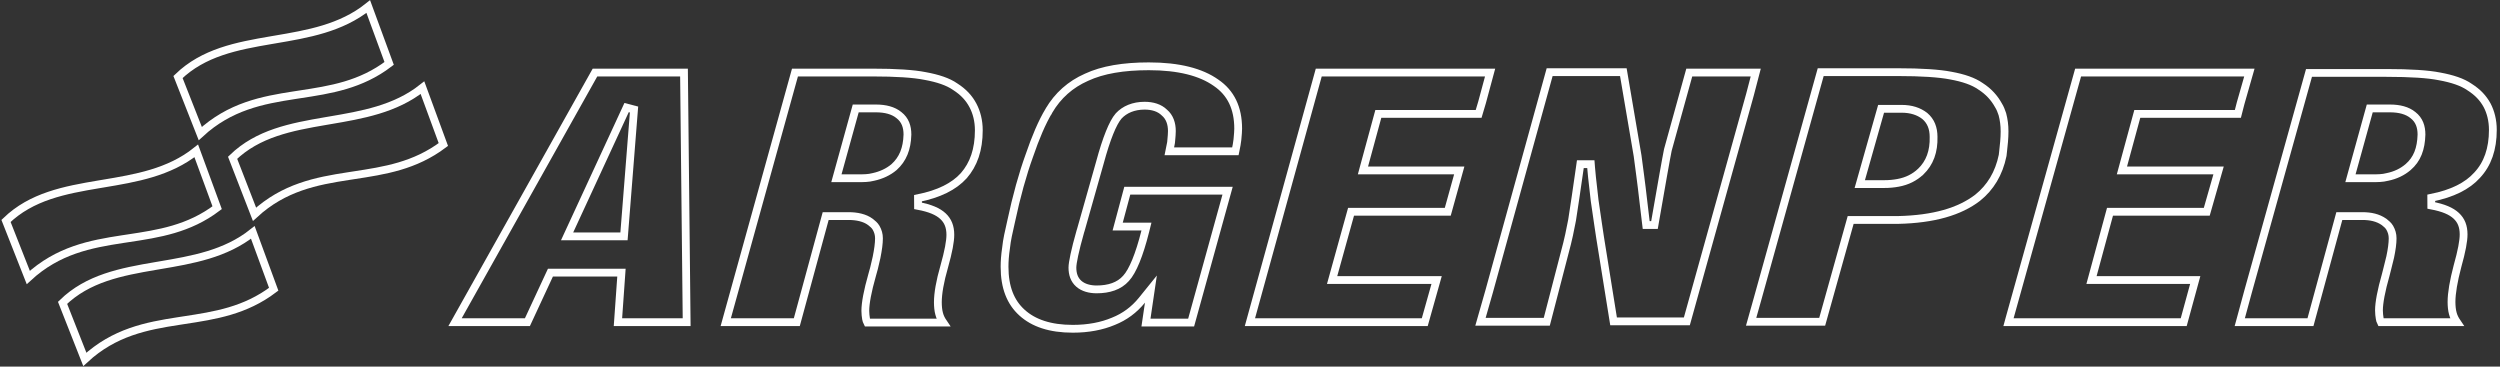 <svg width="641" height="94" viewBox="0 0 641 94" fill="none" xmlns="http://www.w3.org/2000/svg">
	<rect x="0" y="0" width="641" height="94" fill="#333333" stroke="none"/>
	<path class="st0" d="M6.884 34.246L1.172 19.747C7.707 13.435 16.218 11.806 25.143 10.286C25.445 10.234 25.747 10.183 26.05 10.132C34.36 8.722 42.98 7.26 49.953 1.684L55.31 16.26C48.03 21.808 40.297 22.991 32.363 24.204C31.913 24.273 31.462 24.342 31.01 24.412C22.819 25.679 14.488 27.247 6.884 34.246Z" transform="translate(44.468)" stroke="white" stroke-width="2"/>
	<path class="st0" d="M6.882 34.241L1.171 19.744C7.659 13.436 16.167 11.806 25.105 10.286C25.411 10.234 25.717 10.182 26.024 10.13C34.342 8.721 42.98 7.258 49.953 1.684L55.309 16.258C47.988 21.803 40.236 22.989 32.307 24.201C31.85 24.271 31.392 24.341 30.935 24.412C22.747 25.679 14.44 27.246 6.882 34.241Z" transform="translate(14.868 57.9)" stroke="white" stroke-width="2"/>
	<path class="st0" d="M6.79 34.141L1.169 19.649C7.657 13.385 16.142 11.756 25.056 10.236C25.363 10.183 25.671 10.131 25.979 10.079C34.272 8.67 42.884 7.208 49.851 1.678L55.208 16.255C47.891 21.753 40.144 22.938 32.219 24.149C31.758 24.22 31.297 24.29 30.835 24.362C22.65 25.628 14.346 27.195 6.79 34.141Z" transform="translate(58.468 20.8)" stroke="white" stroke-width="2"/>
	<path class="st0" d="M6.884 34.146L1.172 19.647C7.706 13.338 16.215 11.732 25.14 10.236C25.441 10.186 25.743 10.136 26.044 10.085C34.355 8.698 42.978 7.259 49.953 1.684L55.309 16.257C48.048 21.745 40.337 22.912 32.424 24.109C31.954 24.18 31.483 24.252 31.011 24.324C22.82 25.58 14.488 27.147 6.884 34.146Z" transform="translate(0.368 37)" stroke="white" stroke-width="2"/>
	<path class="st0" d="M60.127 4.619L60.145 4.632L60.163 4.644C62.23 5.959 63.703 7.534 64.714 9.464L64.715 9.466C65.636 11.216 66.2 13.355 66.2 15.8C66.2 20.804 64.86 24.554 62.351 27.437C59.846 30.218 55.977 32.145 50.604 33.219L50.616 35.183C53.74 35.769 55.721 36.621 57.018 37.831C58.282 39.012 58.9 40.529 58.9 42.6C58.9 44.253 58.434 46.84 57.339 50.725C56.227 54.565 55.7 57.666 55.7 59.9C55.7 60.939 55.801 62.035 56.034 62.859C56.248 63.705 56.64 64.433 57.091 65.1H39H37.615C37.445 64.756 37.339 64.499 37.29 64.159L37.288 64.147L37.286 64.136C37.191 63.565 37.1 62.824 37.1 62.1C37.1 60.148 37.665 57.063 38.858 52.886C39.213 51.75 39.478 50.578 39.701 49.594C39.798 49.169 39.886 48.779 39.97 48.443L39.976 48.419L39.981 48.396C40.385 46.376 40.6 44.8 40.6 43.5C40.6 42.513 40.348 41.643 39.868 40.804L39.863 40.795L39.858 40.785C39.48 40.157 38.976 39.757 38.541 39.412C38.502 39.38 38.463 39.35 38.425 39.319L38.413 39.309L38.4 39.3C36.951 38.213 34.896 37.8 32.8 37.8H27.7H26.936L26.735 38.538L19.536 65H1.315L19.061 1H37.5H37.503H37.506H37.509H37.512H37.515H37.518H37.52H37.523H37.526H37.529H37.532H37.535H37.538H37.541H37.544H37.547H37.55H37.553H37.556H37.559H37.562H37.564H37.567H37.57H37.573H37.576H37.579H37.582H37.585H37.588H37.591H37.594H37.597H37.6H37.602H37.605H37.608H37.611H37.614H37.617H37.62H37.623H37.626H37.629H37.632H37.635H37.638H37.641H37.644H37.646H37.649H37.652H37.655H37.658H37.661H37.664H37.667H37.67H37.673H37.676H37.678H37.681H37.684H37.687H37.69H37.693H37.696H37.699H37.702H37.705H37.708H37.711H37.714H37.717H37.719H37.722H37.725H37.728H37.731H37.734H37.737H37.74H37.743H37.746H37.749H37.752H37.754H37.757H37.76H37.763H37.766H37.769H37.772H37.775H37.778H37.781H37.783H37.786H37.789H37.792H37.795H37.798H37.801H37.804H37.807H37.81H37.813H37.816H37.818H37.821H37.824H37.827H37.83H37.833H37.836H37.839H37.842H37.844H37.847H37.85H37.853H37.856H37.859H37.862H37.865H37.868H37.87H37.873H37.876H37.879H37.882H37.885H37.888H37.891H37.894H37.897H37.899H37.902H37.905H37.908H37.911H37.914H37.917H37.92H37.922H37.925H37.928H37.931H37.934H37.937H37.94H37.943H37.946H37.948H37.951H37.954H37.957H37.96H37.963H37.966H37.969H37.971H37.974H37.977H37.98H37.983H37.986H37.989H37.992H37.994H37.997H38H38.003H38.006H38.009H38.012H38.014H38.017H38.02H38.023H38.026H38.029H38.032H38.034H38.037H38.04H38.043H38.046H38.049H38.051H38.054H38.057H38.06H38.063H38.066H38.069H38.071H38.074H38.077H38.08H38.083H38.086H38.089H38.091H38.094H38.097H38.1H38.103H38.105H38.108H38.111H38.114H38.117H38.12H38.123H38.125H38.128H38.131H38.134H38.137H38.139H38.142H38.145H38.148H38.151H38.154H38.156H38.159H38.162H38.165H38.168H38.17H38.173H38.176H38.179H38.182H38.184H38.187H38.19H38.193H38.196H38.198H38.201H38.204H38.207H38.21H38.212H38.215H38.218H38.221H38.224H38.226H38.229H38.232H38.235H38.237H38.24H38.243H38.246H38.249H38.251H38.254H38.257H38.26H38.263H38.265H38.268H38.271H38.274H38.276H38.279H38.282H38.285H38.287H38.29H38.293H38.296H38.298H38.301H38.304H38.307H38.309H38.312H38.315H38.318H38.321H38.323H38.326H38.329H38.331H38.334H38.337H38.34H38.342H38.345H38.348H38.351H38.353H38.356H38.359H38.361H38.364H38.367H38.37H38.372H38.375H38.378H38.381H38.383H38.386H38.389H38.391H38.394H38.397H38.4H38.402H38.405H38.408H38.41H38.413H38.416H38.419H38.421H38.424H38.427H38.429H38.432H38.435H38.437H38.44H38.443H38.445H38.448H38.451H38.453H38.456H38.459H38.462H38.464H38.467H38.469H38.472H38.475H38.477H38.48H38.483H38.486H38.488H38.491H38.493H38.496H38.499H38.501H38.504H38.507H38.509H38.512H38.515H38.517H38.52H38.523H38.525H38.528H38.531H38.533H38.536H38.538H38.541H38.544H38.546H38.549H38.551H38.554H38.557H38.559H38.562H38.565H38.567H38.57H38.572H38.575H38.578H38.58H38.583H38.585H38.588H38.591H38.593H38.596H38.598H38.601H38.604H38.606H38.609H38.611H38.614H38.617H38.619H38.622H38.624H38.627H38.629H38.632H38.635H38.637H38.64H38.642H38.645H38.647H38.65H38.652H38.655H38.657H38.66H38.663H38.665H38.668H38.67H38.673H38.675H38.678H38.68H38.683H38.685H38.688H38.69H38.693H38.696H38.698H38.7H38.703H38.706H38.708H38.711H38.713H38.716H38.718H38.721H38.723H38.726H38.728H38.731H38.733H38.736H38.738H38.74H38.743H38.745H38.748H38.751H38.753H38.755H38.758H38.76H38.763H38.765H38.768H38.77H38.773H38.775H38.778H38.78H38.782H38.785H38.787H38.79H38.792H38.795H38.797H38.8H38.802H38.804H38.807H38.809H38.812H38.814H38.817H38.819H38.821H38.824H38.826H38.829H38.831H38.834H38.836H38.838H38.841H38.843H38.846H38.848H38.85H38.853H38.855H38.857H38.86H38.862H38.865H38.867H38.869H38.872H38.874H38.876H38.879H38.881H38.883H38.886H38.888H38.891H38.893H38.895H38.898H38.9C44.986 1 49.505 1.301 52.404 1.881L52.413 1.882L52.421 1.884C55.671 2.475 58.302 3.342 60.127 4.619ZM44.446 25.263L44.458 25.253L44.469 25.243C46.718 23.22 47.794 20.535 47.9 16.929L47.9 16.915V16.9C47.9 14.904 47.334 13.165 45.725 11.919C44.275 10.719 42.212 10.2 39.8 10.2H39H35.4H34.639L34.436 10.933L30.036 26.833L29.686 28.1H31H35.2L35.278 28.1C36.607 28.1 37.912 28.1 39.134 27.773C41.163 27.341 43.01 26.478 44.446 25.263Z" transform="translate(184.768 17.6)" stroke="white" stroke-width="2"/>
	<path d="M61.089 65H43.473L44.297 53.371L44.373 52.3H43.3H39.4H26.8H26.162L25.893 52.879L20.262 65H1.707L37.586 1H39.3H60.411L61.089 65ZM44.1 43H45.024L45.097 42.079L47.597 10.479L45.692 9.981L38.392 25.781L31.092 41.581L30.436 43H32H39.3H44.1Z" transform="translate(114.968 17.6)" stroke="white" stroke-width="2"/>
	<path d="M55.222 5.216L55.229 5.221L55.236 5.226C59.019 7.809 60.9 11.673 60.9 17C60.9 17.67 60.824 18.502 60.734 19.486C60.724 19.592 60.714 19.7 60.704 19.809C60.63 20.622 60.44 21.549 60.21 22.666C60.201 22.71 60.192 22.755 60.183 22.8H43.257C43.419 22.036 43.552 21.306 43.682 20.591L43.684 20.579L43.692 20.535L43.696 20.491C43.712 20.311 43.729 20.134 43.745 19.96C43.826 19.103 43.9 18.314 43.9 17.6C43.9 15.731 43.351 14.01 41.972 12.858C40.724 11.633 38.943 11.1 36.9 11.1C34.061 11.1 31.782 12.089 30.267 13.72L30.256 13.732L30.244 13.745C29.482 14.624 28.707 16.076 27.922 18.026C27.128 19.999 26.292 22.562 25.436 25.733L20.544 43.005L20.451 43.284L20.445 43.304L20.439 43.325C19.734 45.791 19.228 47.813 18.897 49.352C18.574 50.859 18.4 51.98 18.4 52.6C18.4 54.291 18.86 55.703 20.036 56.747C21.186 57.77 22.864 58.2 24.6 58.2C27.761 58.2 30.383 57.356 32.14 55.373C33.013 54.437 33.865 52.905 34.675 50.93C35.498 48.923 36.312 46.375 37.07 43.343L37.381 42.1H36.1H30.003L32.467 32.9H58.186L48.839 66.7H37.258L37.989 61.746L38.524 58.122L36.222 60.972C34.23 63.438 31.77 65.235 28.929 66.371L28.921 66.375L28.913 66.378C25.952 67.62 22.486 68.3 18.5 68.3C12.665 68.3 8.434 66.844 5.472 64.159C2.531 61.494 1 57.694 1 52.4C1 51.051 1.096 49.501 1.389 47.548L1.393 47.524L1.395 47.499C1.587 45.575 2.071 43.44 2.674 40.825L2.676 40.816L2.678 40.807C4.071 34.242 5.659 28.588 7.34 23.94L7.344 23.931L7.347 23.922C8.936 19.253 10.61 15.328 12.357 12.415L12.358 12.415L12.363 12.405C14.655 8.489 17.894 5.631 22.004 3.815L22.013 3.811L22.022 3.807C26.139 1.892 31.477 1 38 1C45.691 1 51.357 2.482 55.222 5.216Z" transform="translate(256.568 16)" stroke="white" stroke-width="2"/>
	<path d="M35 11.6H34.236L34.035 12.338L30.635 24.837L30.292 26.1H31.6H54.984L52.04 36.7H28H27.24L27.036 37.433L22.736 52.933L22.385 54.2H23.7H49.18L46.142 65H1.313L18.962 1H61.8H62.895L60.838 8.627L59.954 11.6H35Z" transform="translate(319.168 17.6)" stroke="white" stroke-width="2"/>
	<path d="M35.1 11.6H34.336L34.135 12.338L30.735 24.837L30.392 26.1H31.7H55.174L52.146 36.7H28.1H27.335L27.135 37.438L22.935 52.938L22.593 54.2H23.9H49.19L46.237 65H1.309L1.563 64.069L1.565 64.063L19.159 1H61.8H63.074L60.839 8.825L60.835 8.838L60.831 8.851L60.125 11.6H35.1Z" transform="translate(513.668 17.6)" stroke="white" stroke-width="2"/>
	<path d="M1.308 64.9L3.463 56.968L3.465 56.962L19.059 1H37.5H37.503H37.506H37.509H37.512H37.515H37.518H37.52H37.523H37.526H37.529H37.532H37.535H37.538H37.541H37.544H37.547H37.55H37.553H37.556H37.559H37.562H37.564H37.567H37.57H37.573H37.576H37.579H37.582H37.585H37.588H37.591H37.594H37.597H37.6H37.602H37.605H37.608H37.611H37.614H37.617H37.62H37.623H37.626H37.629H37.632H37.635H37.638H37.641H37.643H37.646H37.649H37.652H37.655H37.658H37.661H37.664H37.667H37.67H37.673H37.676H37.678H37.681H37.684H37.687H37.69H37.693H37.696H37.699H37.702H37.705H37.708H37.711H37.714H37.717H37.719H37.722H37.725H37.728H37.731H37.734H37.737H37.74H37.743H37.746H37.748H37.752H37.754H37.757H37.76H37.763H37.766H37.769H37.772H37.775H37.778H37.781H37.783H37.786H37.789H37.792H37.795H37.798H37.801H37.804H37.807H37.81H37.812H37.815H37.818H37.821H37.824H37.827H37.83H37.833H37.836H37.839H37.842H37.844H37.847H37.85H37.853H37.856H37.859H37.862H37.865H37.868H37.87H37.873H37.876H37.879H37.882H37.885H37.888H37.891H37.894H37.897H37.899H37.902H37.905H37.908H37.911H37.914H37.917H37.92H37.922H37.925H37.928H37.931H37.934H37.937H37.94H37.943H37.946H37.948H37.951H37.954H37.957H37.96H37.963H37.966H37.969H37.971H37.974H37.977H37.98H37.983H37.986H37.989H37.992H37.994H37.997H38H38.003H38.006H38.009H38.011H38.014H38.017H38.02H38.023H38.026H38.029H38.032H38.034H38.037H38.04H38.043H38.046H38.049H38.051H38.054H38.057H38.06H38.063H38.066H38.069H38.071H38.074H38.077H38.08H38.083H38.086H38.089H38.091H38.094H38.097H38.1H38.103H38.105H38.108H38.111H38.114H38.117H38.12H38.123H38.125H38.128H38.131H38.134H38.137H38.139H38.142H38.145H38.148H38.151H38.154H38.156H38.159H38.162H38.165H38.168H38.17H38.173H38.176H38.179H38.182H38.184H38.187H38.19H38.193H38.196H38.198H38.201H38.204H38.207H38.21H38.212H38.215H38.218H38.221H38.224H38.226H38.229H38.232H38.235H38.237H38.24H38.243H38.246H38.249H38.251H38.254H38.257H38.26H38.263H38.265H38.268H38.271H38.274H38.276H38.279H38.282H38.285H38.287H38.29H38.293H38.296H38.298H38.301H38.304H38.307H38.309H38.312H38.315H38.318H38.321H38.323H38.326H38.329H38.331H38.334H38.337H38.34H38.342H38.345H38.348H38.351H38.353H38.356H38.359H38.361H38.364H38.367H38.37H38.372H38.375H38.378H38.381H38.383H38.386H38.389H38.391H38.394H38.397H38.4H38.402H38.405H38.408H38.41H38.413H38.416H38.419H38.421H38.424H38.427H38.429H38.432H38.435H38.437H38.44H38.443H38.445H38.448H38.451H38.453H38.456H38.459H38.462H38.464H38.467H38.469H38.472H38.475H38.477H38.48H38.483H38.486H38.488H38.491H38.493H38.496H38.499H38.501H38.504H38.507H38.509H38.512H38.515H38.517H38.52H38.523H38.525H38.528H38.531H38.533H38.536H38.538H38.541H38.544H38.546H38.549H38.551H38.554H38.557H38.559H38.562H38.565H38.567H38.57H38.572H38.575H38.578H38.58H38.583H38.585H38.588H38.591H38.593H38.596H38.598H38.601H38.604H38.606H38.609H38.611H38.614H38.617H38.619H38.622H38.624H38.627H38.629H38.632H38.635H38.637H38.64H38.642H38.645H38.647H38.65H38.652H38.655H38.657H38.66H38.663H38.665H38.668H38.67H38.673H38.675H38.678H38.68H38.683H38.685H38.688H38.69H38.693H38.696H38.698H38.7H38.703H38.706H38.708H38.711H38.713H38.716H38.718H38.721H38.723H38.726H38.728H38.731H38.733H38.736H38.738H38.74H38.743H38.745H38.748H38.751H38.753H38.755H38.758H38.76H38.763H38.765H38.768H38.77H38.773H38.775H38.778H38.78H38.782H38.785H38.787H38.79H38.792H38.795H38.797H38.8H38.802H38.804H38.807H38.809H38.812H38.814H38.817H38.819H38.821H38.824H38.826H38.829H38.831H38.834H38.836H38.838H38.841H38.843H38.846H38.848H38.85H38.853H38.855H38.857H38.86H38.862H38.865H38.867H38.869H38.872H38.874H38.876H38.879H38.881H38.883H38.886H38.888H38.891H38.893H38.895H38.898H38.9C45.087 1 49.605 1.301 52.504 1.881L52.513 1.882L52.521 1.884C55.77 2.475 58.402 3.342 60.227 4.619L60.245 4.632L60.263 4.644C62.329 5.958 63.706 7.435 64.719 9.274C65.638 11.023 66.2 13.159 66.2 15.6C66.2 20.509 64.858 24.343 62.17 27.217L62.163 27.224L62.157 27.231C59.651 30.015 55.781 31.944 50.404 33.019L50.416 34.983C53.541 35.569 55.521 36.421 56.818 37.631C58.083 38.812 58.7 40.329 58.7 42.4C58.7 44.053 58.234 46.641 57.138 50.529L57.135 50.537L57.133 50.545C56.126 54.372 55.6 57.471 55.6 59.7C55.6 60.739 55.701 61.835 55.934 62.659C56.148 63.505 56.54 64.233 56.991 64.9H38.9H37.47C37.323 64.606 37.242 64.323 37.19 63.959L37.188 63.947L37.186 63.936C37.091 63.365 37 62.624 37 61.9C37 59.946 37.566 56.858 38.762 52.675L38.766 52.659L38.77 52.642C38.904 52.106 39.04 51.575 39.172 51.057C39.429 50.05 39.675 49.09 39.874 48.225L39.877 48.215L39.879 48.206C40.285 46.278 40.5 44.7 40.5 43.4C40.5 42.413 40.248 41.543 39.768 40.704L39.763 40.695L39.758 40.685C39.38 40.057 38.876 39.657 38.441 39.312C38.402 39.281 38.363 39.25 38.325 39.219L38.298 39.197L38.269 39.178C36.748 38.125 34.927 37.7 32.7 37.7H27.6H26.836L26.635 38.438L19.436 64.9H2.5H1.308ZM44.446 25.163L44.451 25.159C46.832 23.119 47.794 20.409 47.9 16.829L47.9 16.815V16.8C47.9 14.804 47.334 13.065 45.725 11.819C44.275 10.619 42.212 10.1 39.8 10.1H39H35.4H34.639L34.436 10.833L30.036 26.733L29.686 28H31H35.2L35.278 28C36.605 28 37.909 28 39.129 27.674C41.273 27.24 43.019 26.371 44.446 25.163Z" transform="translate(572.968 17.7)" stroke="white" stroke-width="2"/>
	<path d="M1.321 65L2.963 59.171L2.963 59.168L19.16 1H37.5H37.503H37.506H37.509H37.512H37.515H37.518H37.52H37.523H37.526H37.529H37.532H37.535H37.538H37.541H37.544H37.547H37.55H37.553H37.556H37.559H37.562H37.564H37.567H37.57H37.573H37.576H37.579H37.582H37.585H37.588H37.591H37.594H37.597H37.6H37.602H37.605H37.608H37.611H37.614H37.617H37.62H37.623H37.626H37.629H37.632H37.635H37.638H37.641H37.644H37.646H37.649H37.652H37.655H37.658H37.661H37.664H37.667H37.67H37.673H37.676H37.678H37.681H37.684H37.687H37.69H37.693H37.696H37.699H37.702H37.705H37.708H37.711H37.714H37.717H37.719H37.722H37.725H37.728H37.731H37.734H37.737H37.74H37.743H37.746H37.749H37.752H37.754H37.757H37.76H37.763H37.766H37.769H37.772H37.775H37.778H37.781H37.783H37.786H37.789H37.792H37.795H37.798H37.801H37.804H37.807H37.81H37.813H37.816H37.818H37.821H37.824H37.827H37.83H37.833H37.836H37.839H37.842H37.844H37.847H37.85H37.853H37.856H37.859H37.862H37.865H37.868H37.87H37.873H37.876H37.879H37.882H37.885H37.888H37.891H37.894H37.897H37.899H37.902H37.905H37.908H37.911H37.914H37.917H37.92H37.922H37.925H37.928H37.931H37.934H37.937H37.94H37.943H37.946H37.948H37.951H37.954H37.957H37.96H37.963H37.966H37.969H37.971H37.974H37.977H37.98H37.983H37.986H37.989H37.992H37.994H37.997H38H38.003H38.006H38.009H38.012H38.014H38.017H38.02H38.023H38.026H38.029H38.032H38.034H38.037H38.04H38.043H38.046H38.049H38.051H38.054H38.057H38.06H38.063H38.066H38.069H38.071H38.074H38.077H38.08H38.083H38.086H38.089H38.091H38.094H38.097H38.1H38.103H38.105H38.108H38.111H38.114H38.117H38.12H38.123H38.125H38.128H38.131H38.134H38.137H38.139H38.142H38.145H38.148H38.151H38.154H38.156H38.159H38.162H38.165H38.168H38.17H38.173H38.176H38.179H38.182H38.184H38.187H38.19H38.193H38.196H38.198H38.201H38.204H38.207H38.21H38.212H38.215H38.218H38.221H38.224H38.226H38.229H38.232H38.235H38.237H38.24H38.243H38.246H38.249H38.251H38.254H38.257H38.26H38.263H38.265H38.268H38.271H38.274H38.276H38.279H38.282H38.285H38.287H38.29H38.293H38.296H38.298H38.301H38.304H38.307H38.309H38.312H38.315H38.318H38.321H38.323H38.326H38.329H38.331H38.334H38.337H38.34H38.342H38.345H38.348H38.351H38.353H38.356H38.359H38.361H38.364H38.367H38.37H38.372H38.375H38.378H38.381H38.383H38.386H38.389H38.391H38.394H38.397H38.4H38.402H38.405H38.408H38.41H38.413H38.416H38.419H38.421H38.424H38.427H38.429H38.432H38.435H38.437H38.44H38.443H38.445H38.448H38.451H38.453H38.456H38.459H38.462H38.464H38.467H38.469H38.472H38.475H38.477H38.48H38.483H38.486H38.488H38.491H38.493H38.496H38.499H38.501H38.504H38.507H38.509H38.512H38.515H38.517H38.52H38.523H38.525H38.528H38.531H38.533H38.536H38.538H38.541H38.544H38.546H38.549H38.551H38.554H38.557H38.559H38.562H38.565H38.567H38.57H38.572H38.575H38.578H38.58H38.583H38.585H38.588H38.591H38.593H38.596H38.598H38.601H38.604H38.606H38.609H38.611H38.614H38.617H38.619H38.622H38.624H38.627H38.629H38.632H38.635H38.637H38.64H38.642H38.645H38.647H38.65H38.652H38.655H38.657H38.66H38.663H38.665H38.668H38.67H38.673H38.675H38.678H38.68H38.683H38.685H38.688H38.691H38.693H38.696H38.698H38.7H38.703H38.706H38.708H38.711H38.713H38.716H38.718H38.721H38.723H38.726H38.728H38.731H38.733H38.736H38.738H38.741H38.743H38.745H38.748H38.751H38.753H38.755H38.758H38.76H38.763H38.765H38.768H38.77H38.773H38.775H38.778H38.78H38.782H38.785H38.787H38.79H38.792H38.795H38.797H38.8H38.802H38.804H38.807H38.809H38.812H38.814H38.817H38.819H38.821H38.824H38.826H38.829H38.831H38.834H38.836H38.838H38.841H38.843H38.846H38.848H38.85H38.853H38.855H38.858H38.86H38.862H38.865H38.867H38.869H38.872H38.874H38.877H38.879H38.881H38.884H38.886H38.888H38.891H38.893H38.895H38.898H38.9C44.983 1 49.506 1.3 52.51 1.882L52.51 1.882L52.521 1.884C55.761 2.473 58.298 3.339 60.127 4.619L60.145 4.632L60.163 4.644C62.216 5.95 63.701 7.623 64.724 9.482L64.737 9.506L64.752 9.53C65.182 10.218 65.451 10.918 65.742 11.787C66.113 13.191 66.3 14.595 66.3 16.2C66.3 17.993 66.113 19.65 65.933 21.24C65.891 21.612 65.849 21.981 65.811 22.347C64.85 27.008 62.672 30.579 59.382 33.214C54.817 36.729 48.163 38.701 38.989 38.9H38.986H38.982H38.979H38.975H38.972H38.968H38.965H38.961H38.958H38.954H38.951H38.947H38.944H38.94H38.937H38.933H38.93H38.926H38.923H38.919H38.916H38.912H38.909H38.905H38.902H38.898H38.895H38.891H38.888H38.884H38.88H38.877H38.873H38.87H38.866H38.863H38.859H38.856H38.852H38.849H38.845H38.842H38.838H38.835H38.831H38.828H38.824H38.821H38.817H38.814H38.81H38.807H38.803H38.8H38.796H38.793H38.789H38.785H38.782H38.779H38.775H38.772H38.768H38.764H38.761H38.757H38.754H38.75H38.747H38.743H38.74H38.736H38.733H38.729H38.726H38.722H38.719H38.715H38.712H38.708H38.705H38.701H38.698H38.694H38.691H38.687H38.684H38.68H38.677H38.673H38.669H38.666H38.663H38.659H38.656H38.652H38.648H38.645H38.641H38.638H38.634H38.631H38.627H38.624H38.62H38.617H38.613H38.61H38.606H38.603H38.599H38.596H38.592H38.589H38.585H38.582H38.578H38.575H38.571H38.568H38.564H38.56H38.557H38.553H38.55H38.547H38.543H38.539H38.536H38.532H38.529H38.525H38.522H38.518H38.515H38.511H38.508H38.504H38.501H38.497H38.494H38.49H38.487H38.483H38.48H38.476H38.473H38.469H38.466H38.462H38.459H38.455H38.452H38.448H38.444H38.441H38.438H38.434H38.431H38.427H38.423H38.42H38.416H38.413H38.409H38.406H38.402H38.399H38.395H38.392H38.388H38.385H38.381H38.378H38.374H38.371H38.367H38.364H38.36H38.357H38.353H38.35H38.346H38.343H38.339H38.336H38.332H38.328H38.325H38.322H38.318H38.314H38.311H38.307H38.304H38.3H38.297H38.293H38.29H38.286H38.283H38.279H38.276H38.272H38.269H38.265H38.262H38.258H38.255H38.251H38.248H38.244H38.241H38.237H38.234H38.23H38.227H38.223H38.219H38.216H38.212H38.209H38.206H38.202H38.198H38.195H38.191H38.188H38.184H38.181H38.177H38.174H38.17H38.167H38.163H38.16H38.156H38.153H38.149H38.146H38.142H38.139H38.135H38.132H38.128H38.125H38.121H38.118H38.114H38.111H38.107H38.103H38.1H38.096H38.093H38.089H38.086H38.082H38.079H38.075H38.072H38.068H38.065H38.061H38.058H38.054H38.051H38.047H38.044H38.04H38.037H38.033H38.03H38.026H38.023H38.019H38.016H38.012H38.009H38.005H38.002H37.998H37.995H37.991H37.987H37.984H37.98H37.977H37.973H37.97H37.966H37.963H37.959H37.956H37.952H37.949H37.945H37.942H37.938H37.935H37.931H37.928H37.924H37.921H37.917H37.914H37.91H37.907H37.903H37.9H37.896H37.893H37.889H37.886H37.882H37.879H37.875H37.871H37.868H37.864H37.861H37.857H37.854H37.85H37.847H37.843H37.84H37.836H37.833H37.829H37.826H37.822H37.819H37.815H37.812H37.808H37.805H37.801H37.798H37.794H37.791H37.787H37.784H37.78H37.777H37.773H37.77H37.766H37.763H37.759H37.755H37.752H37.748H37.745H37.741H37.738H37.734H37.731H37.727H37.724H37.72H37.717H37.713H37.71H37.706H37.703H37.699H37.696H37.692H37.689H37.685H37.682H37.678H37.675H37.671H37.668H37.664H37.66H37.657H37.654H37.65H37.647H37.643H37.639H37.636H37.632H37.629H37.625H37.622H37.618H37.615H37.611H37.608H37.604H37.601H37.597H37.594H37.59H37.587H37.583H37.58H37.576H37.573H37.569H37.566H37.562H37.559H37.555H37.552H37.548H37.544H37.541H37.538H37.534H37.531H37.527H37.523H37.52H37.516H37.513H37.509H37.506H37.502H37.499H37.495H37.492H37.488H37.485H37.481H37.478H37.474H37.471H37.467H37.464H37.46H37.457H37.453H37.45H37.446H37.443H37.439H37.435H37.432H37.428H37.425H37.422H37.418H37.414H37.411H37.407H37.404H37.4H37.397H37.393H37.39H37.386H37.383H37.379H37.376H37.372H37.369H37.365H37.362H37.358H37.355H37.351H37.348H37.344H37.341H37.337H37.334H37.33H37.327H37.323H37.319H37.316H37.312H37.309H37.306H37.302H37.298H37.295H37.291H37.288H37.284H37.281H37.277H37.274H37.27H37.267H37.263H37.26H37.256H37.253H37.249H37.246H37.242H37.239H37.235H37.232H37.228H37.225H37.221H37.218H37.214H37.211H37.207H37.203H37.2H27.6H26.841L26.637 39.631L19.541 65H2H1.321ZM44.78 26.533L44.781 26.533L44.79 26.524C47.131 24.294 48.203 21.303 48.1 17.586C48.097 15.368 47.415 13.565 45.846 12.237L45.828 12.222L45.81 12.207C44.31 11.054 42.387 10.4 39.9 10.4H38.8H35.4H34.644L34.438 11.127L29.538 28.427L29.177 29.7H30.5H35.4C36.761 29.7 37.821 29.594 38.979 29.384C41.366 28.95 43.24 27.963 44.78 26.533Z" transform="translate(447.668 17.5)" stroke="white" stroke-width="2"/>
	<path d="M1.326 65L3.562 57.175L3.562 57.175L3.564 57.166L19.061 1H37.956L41.612 22.455C41.65 22.725 41.701 23.119 41.77 23.658C41.886 24.569 42.055 25.895 42.309 27.737C42.546 29.449 42.781 31.468 43.058 33.852C43.25 35.495 43.461 37.311 43.707 39.322L43.815 40.2H44.7H45.1H45.941L46.085 39.371C46.885 34.772 47.585 30.773 48.185 27.374C48.777 24.018 49.173 21.936 49.373 20.932L54.861 1.1H71.2H71.906L70.434 6.739L54.24 64.9H35.452L31.989 43.355C31.989 43.352 31.989 43.35 31.988 43.348C31.812 42.152 31.637 40.999 31.467 39.876C31.151 37.796 30.852 35.822 30.593 33.882C30.477 32.763 30.349 31.662 30.223 30.585C30.018 28.824 29.82 27.127 29.697 25.523L29.626 24.6H28.7H27.8H26.931L26.81 25.461C25.976 31.387 25.315 35.681 24.904 38.348C24.873 38.55 24.843 38.742 24.815 38.926C24.743 39.288 24.673 39.64 24.605 39.982C24.2 42.017 23.866 43.696 23.534 44.942L23.532 44.949L18.326 65H2.6H1.326Z" transform="translate(378.268 17.5)" stroke="white" stroke-width="2"/>
</svg>
